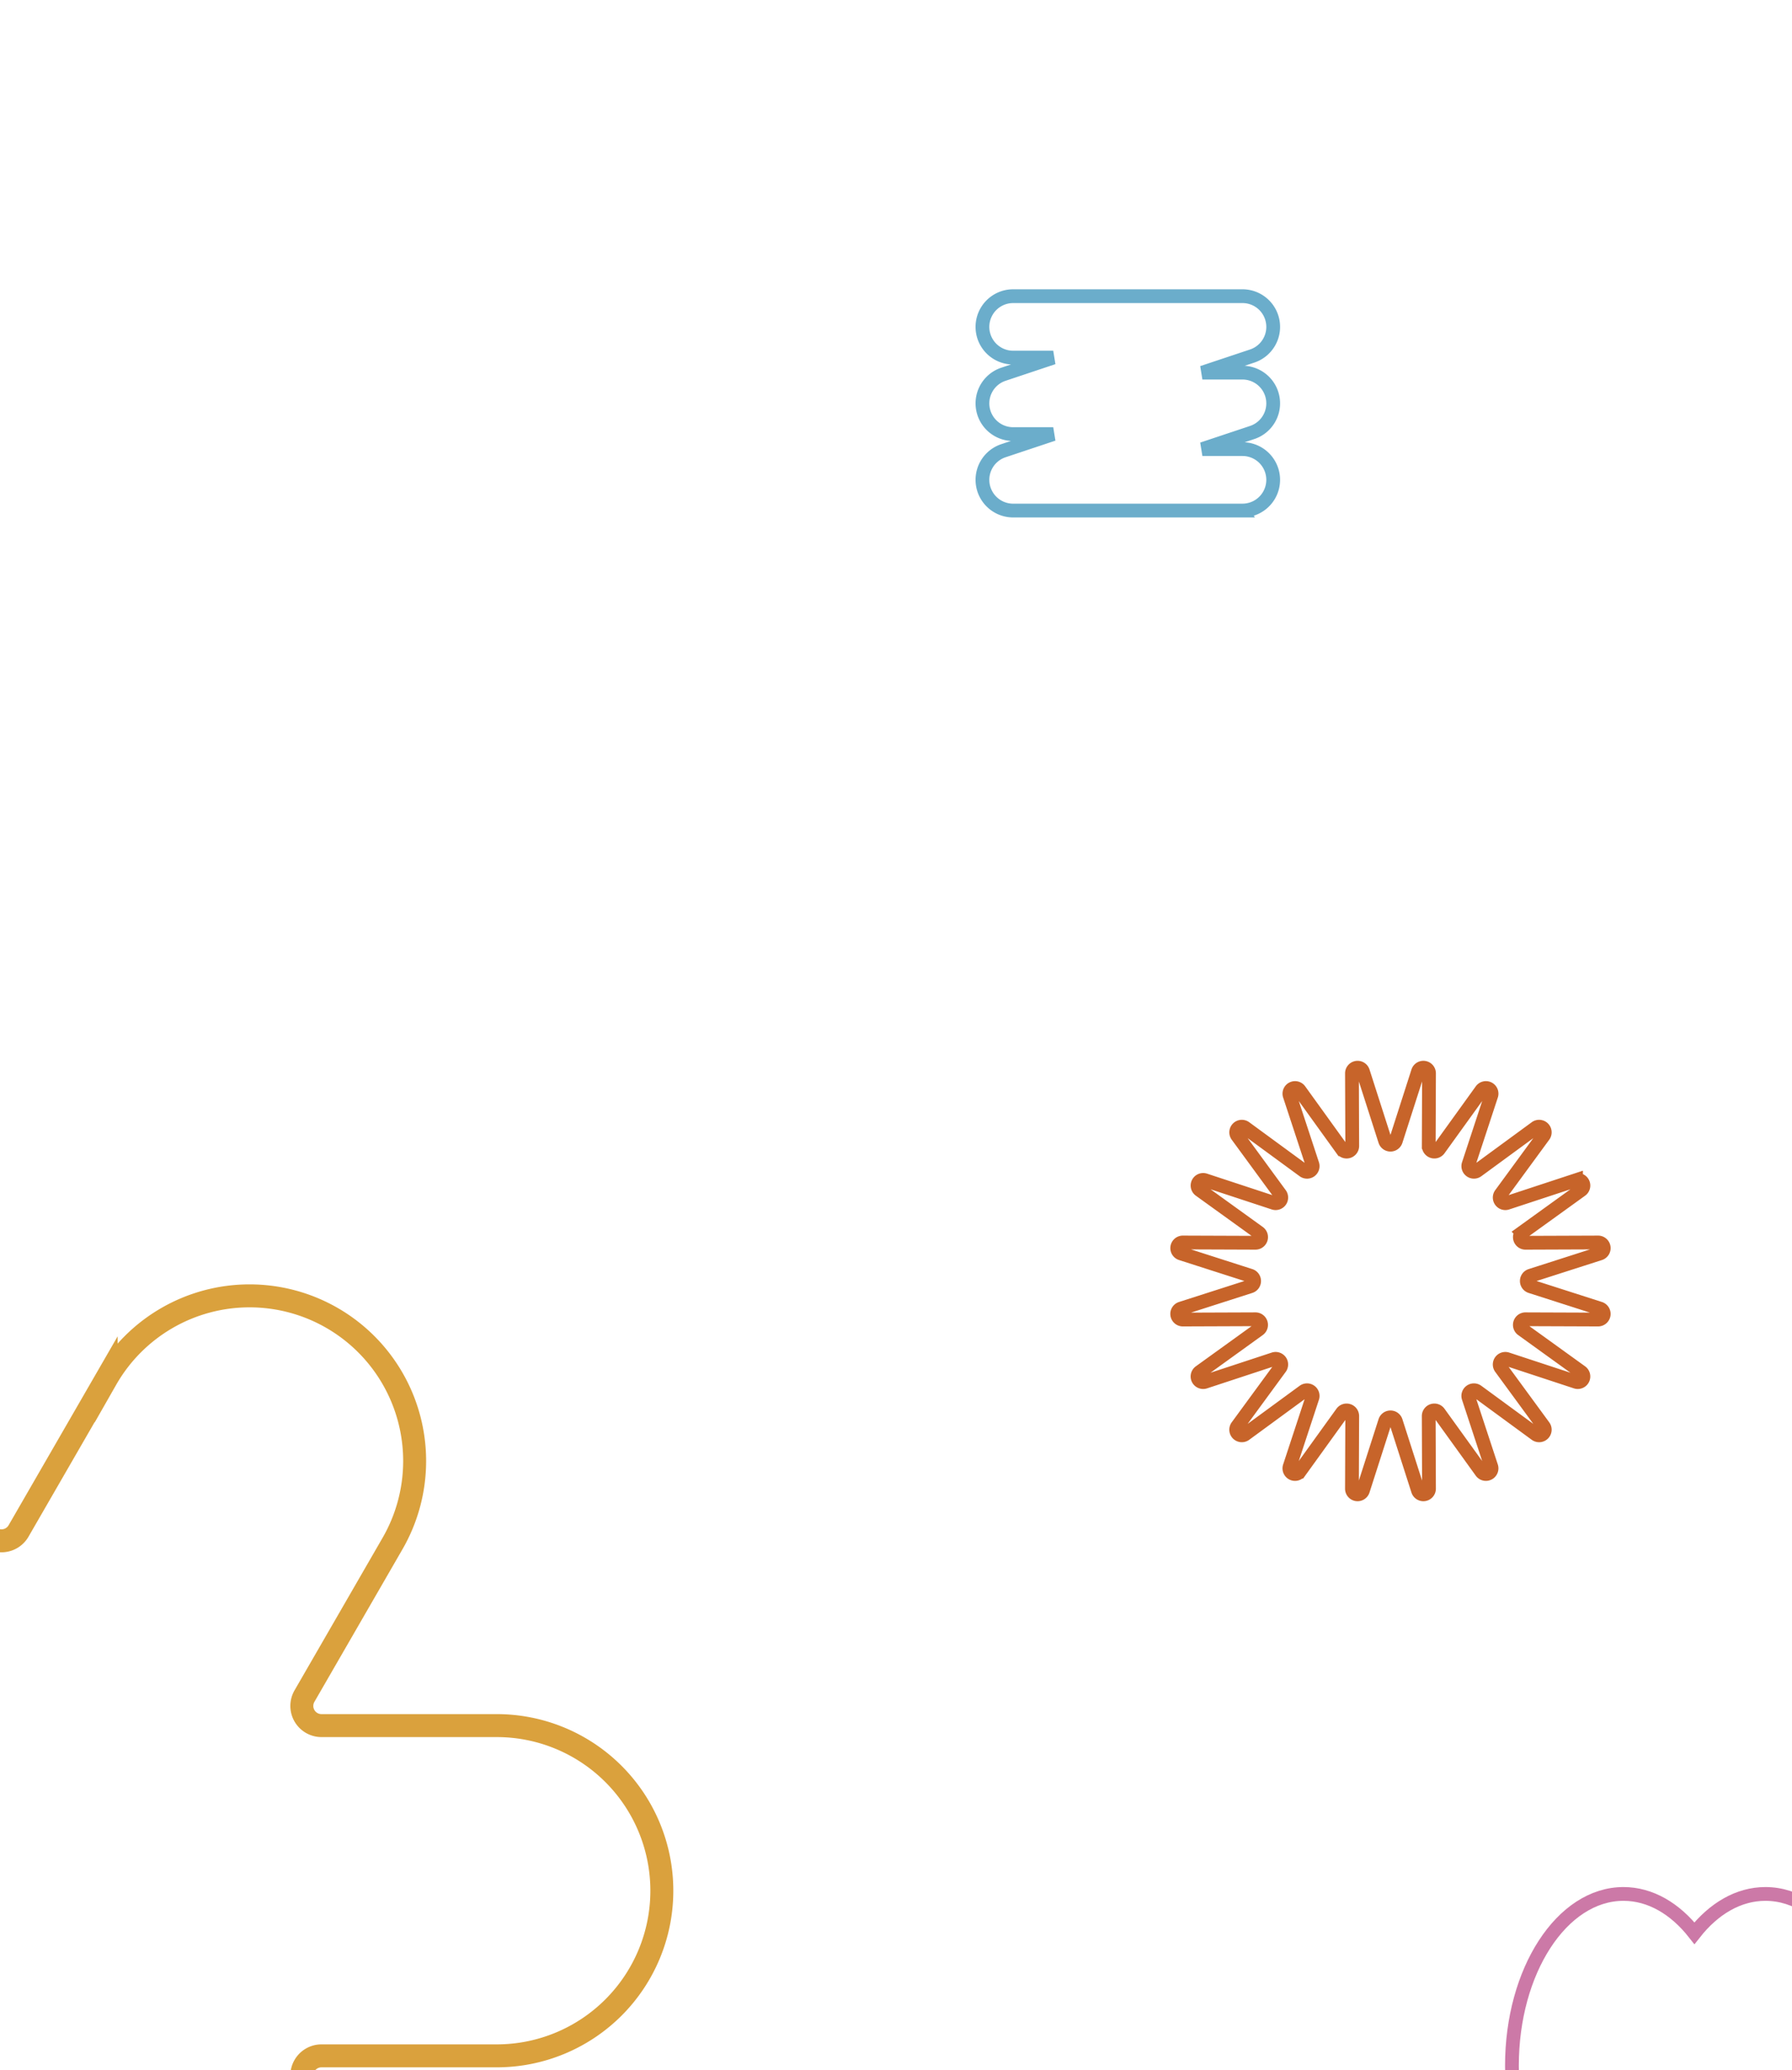 <svg xmlns="http://www.w3.org/2000/svg" width="390.34" height="450.767" viewBox="0 0 390.34 450.767">
    <defs>
        <clipPath id="a">
            <path style="fill:none" d="M146-63h390.34v450.767H146z"/>
        </clipPath>
    </defs>
    <g data-name="Scroll Group 20" transform="translate(-146 63)" style="isolation:isolate;clip-path:url(#a)">
        <g data-name="Group 1052">
            <path data-name="Path 274" d="M190.79 943.891h38.178a4.28 4.28 0 0 0 3.707-6.421l-19.088-33.064a35.958 35.958 0 0 1 62.281-35.958l19.088 33.064a4.281 4.281 0 0 0 7.415 0l19.09-33.064a35.958 35.958 0 1 1 62.28 35.958l-19.09 33.063a4.282 4.282 0 0 0 3.708 6.422h38.179a35.958 35.958 0 1 1 0 71.916H368.36a4.282 4.282 0 0 0-3.708 6.422l19.09 33.064c.247.427.477.86.7 1.294l8.038 13.951 15.643 52.224a1.205 1.205 0 0 1-2.207.922l-29.864-23.159a35.945 35.945 0 0 1-54.594-9.275l-19.09-33.062a4.281 4.281 0 0 0-7.415 0l-19.088 33.063a35.958 35.958 0 1 1-62.281-35.957l19.088-33.064a4.281 4.281 0 0 0-3.707-6.422H190.79a35.958 35.958 0 0 1 0-71.916z" transform="translate(-152.332 -631.123)" style="stroke:#daa13d;stroke-width:5px;fill:none"/>
            <path data-name="Path 275" d="M898.295 60.307h-49.954a6.689 6.689 0 0 1-2.115-13.035l10.848-3.616h-8.732a6.689 6.689 0 0 1-2.115-13.035L857.073 27h-8.732a6.689 6.689 0 1 1 0-13.379h49.953a6.689 6.689 0 0 1 2.115 13.035l-10.848 3.616h8.732a6.689 6.689 0 0 1 2.115 13.035l-10.848 3.616h8.732a6.689 6.689 0 1 1 0 13.379z" transform="translate(-481.652 -12.126)" style="stroke-width:3px;stroke:#6badcb;fill:none"/>
            <path data-name="Path 276" d="m304.968 25.478 4.832-15.053a1.226 1.226 0 0 1 2.393.379l-.059 15.809a1.226 1.226 0 0 0 2.22.721l9.244-12.825a1.226 1.226 0 0 1 2.159 1.1l-4.942 15.017A1.226 1.226 0 0 0 322.7 32l12.755-9.34a1.226 1.226 0 0 1 1.714 1.713l-9.341 12.755a1.226 1.226 0 0 0 1.372 1.888l15.017-4.942a1.226 1.226 0 0 1 1.1 2.159l-12.825 9.244a1.226 1.226 0 0 0 .722 2.22l15.809-.059a1.226 1.226 0 0 1 .379 2.393l-15.054 4.829a1.226 1.226 0 0 0 0 2.334l15.052 4.828a1.226 1.226 0 0 1-.379 2.393l-15.809-.059a1.226 1.226 0 0 0-.722 2.22l12.825 9.244a1.226 1.226 0 0 1-1.1 2.159L329.2 73.037a1.226 1.226 0 0 0-1.372 1.889l9.341 12.755a1.226 1.226 0 0 1-1.714 1.713L322.7 80.053a1.226 1.226 0 0 0-1.889 1.372l4.942 15.017a1.226 1.226 0 0 1-2.159 1.1l-9.244-12.824a1.226 1.226 0 0 0-2.22.721l.059 15.809a1.226 1.226 0 0 1-2.393.379l-4.829-15.054a1.226 1.226 0 0 0-2.335 0l-4.832 15.054a1.226 1.226 0 0 1-2.393-.379l.06-15.809a1.226 1.226 0 0 0-2.22-.721l-9.244 12.825a1.226 1.226 0 0 1-2.159-1.1l4.942-15.017a1.226 1.226 0 0 0-1.889-1.372l-12.755 9.34a1.226 1.226 0 0 1-1.713-1.713l9.34-12.755a1.226 1.226 0 0 0-1.372-1.889l-15.017 4.942a1.226 1.226 0 0 1-1.1-2.159l12.825-9.244a1.226 1.226 0 0 0-.722-2.22l-15.809.059a1.226 1.226 0 0 1-.379-2.393l15.054-4.829a1.226 1.226 0 0 0 0-2.334L258.2 50.03a1.226 1.226 0 0 1 .379-2.393l15.809.059a1.226 1.226 0 0 0 .722-2.22l-12.825-9.244a1.226 1.226 0 0 1 1.1-2.159l15.015 4.942a1.226 1.226 0 0 0 1.372-1.888l-9.34-12.755a1.226 1.226 0 0 1 1.713-1.713L284.9 32a1.226 1.226 0 0 0 1.889-1.372l-4.942-15.017a1.226 1.226 0 0 1 2.159-1.1l9.244 12.825a1.226 1.226 0 0 0 2.22-.721l-.06-15.809a1.226 1.226 0 0 1 2.393-.379l4.828 15.054a1.226 1.226 0 0 0 2.337-.003z" transform="translate(145.079 159.928)" style="stroke:#c7642a;stroke-width:3px;fill:none"/>
            <path data-name="Path 277" d="M1396.516 41.633c-5.873 0-11.259 3.21-15.46 8.552-4.2-5.343-9.587-8.552-15.459-8.552-13.417 0-24.294 16.751-24.294 37.415s10.877 37.415 24.294 37.415c5.873 0 11.259-3.21 15.459-8.552 4.2 5.343 9.587 8.552 15.46 8.552 13.417 0 24.294-16.751 24.294-37.415s-10.877-37.415-24.294-37.415z" transform="translate(-865.969 307.793)" style="stroke:#cc79a7;stroke-width:3px;fill:none"/>
        </g>
    </g>
</svg>
